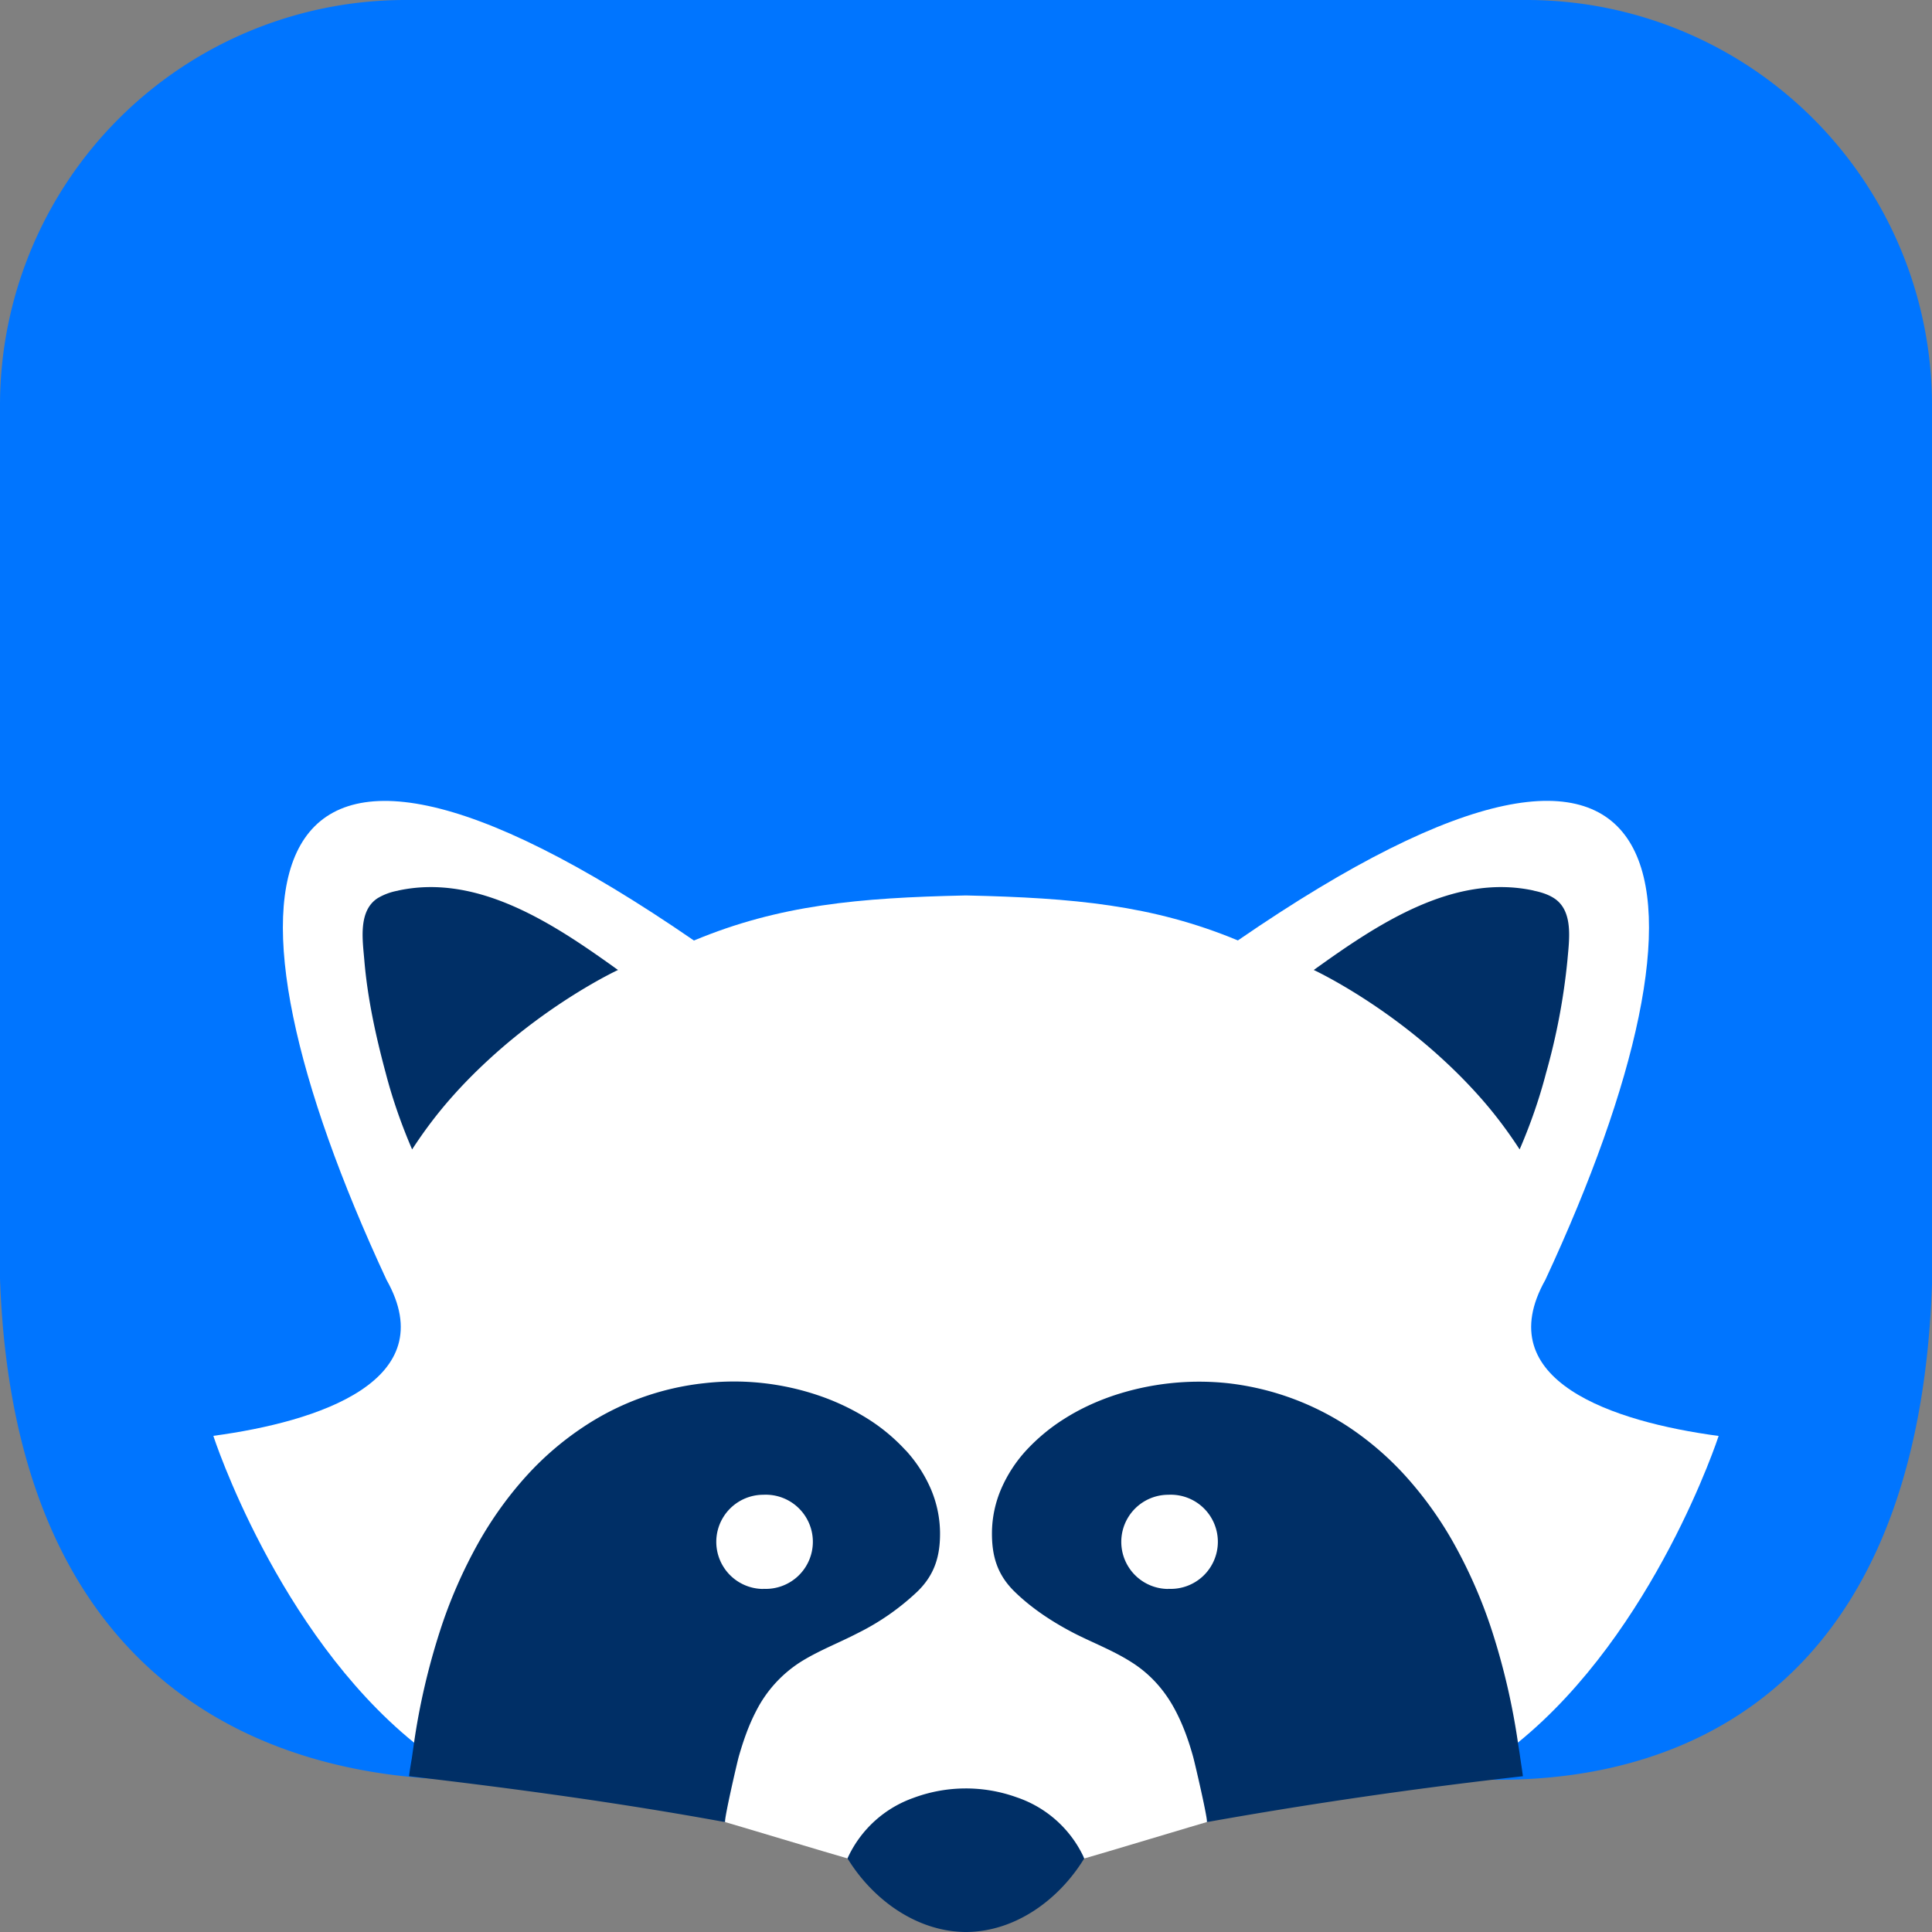 <svg stroke-linejoin="round" data-testid="geist-icon" viewBox="0 0 16 16"><rect x="0" y="0" width="16" height="16" fill="#808080" stroke="none"/><g clip-path="url(#clip0_872_3160)"><path fill="#0075FF" d="M16 9.983V3.357A3.357 3.357 0 0012.644 0H3.357A3.357 3.357 0 000 3.356v6.627c-.161 4.977 3.59 4.755 4.1 4.755l3.893.258h.013l4.21-.258c.51 0 3.945.222 3.784-4.755z"/><path fill="#fff" d="M10.252 7.788c3.776-2.597 4.063-.45 2.546 2.811-.47.836.562 1.176 1.435 1.293 0 0-.527 1.618-1.663 2.54l-1.948.461-.629.197c-.005 0-.881.264-1.013.301H7.02c-.132-.037-1.009-.301-1.014-.301l-.628-.197-1.949-.461c-1.135-.922-1.663-2.54-1.662-2.541.872-.117 1.905-.457 1.434-1.292-1.517-3.26-1.23-5.408 2.546-2.81.707-.295 1.366-.354 2.24-.373h.024c.874.02 1.533.078 2.24.372z"/><path fill="#002F66" d="M3.297 7.376a.498.498 0 00-.169.062c-.163.105-.125.347-.111.512.026.315.095.631.178.939.056.215.13.426.218.63.1-.154.21-.3.332-.437.093-.105.192-.205.295-.3.54-.5 1.078-.749 1.078-.749-.519-.373-1.152-.802-1.82-.658h-.001zm9.404 0c.059.012.118.03.168.062.164.105.126.347.112.512a5.348 5.348 0 01-.178.939c-.056.215-.13.426-.218.63-.1-.154-.21-.3-.332-.437a4.211 4.211 0 00-.295-.3c-.54-.5-1.078-.749-1.078-.749.519-.373 1.152-.802 1.82-.658h.001zm-3.724 8.011l-.007-.017a.946.946 0 00-.549-.485 1.243 1.243 0 00-.858.005.945.945 0 00-.535.48l-.008.017a.02.02 0 00-.001.004c.207.338.568.604.974.609h.012c.407-.004.767-.27.974-.609a.02.02 0 01-.001-.003zM7.5 12.011a1.533 1.533 0 00-.315-.262 1.93 1.93 0 00-.399-.19 2.176 2.176 0 00-.953-.104 2.237 2.237 0 00-1.004.364c-.17.113-.325.246-.462.396-.155.17-.29.358-.403.558-.131.234-.239.48-.321.736-.097.301-.169.61-.214.923l-.02.14v-.002c-.005.03-.017.097-.021.14.875.102 1.75.221 2.618.38-.015-.003.098-.492.112-.542.037-.129.081-.257.143-.376a1.04 1.04 0 01.37-.409c.15-.094.316-.157.472-.238a2.02 2.02 0 00.496-.346c.142-.139.188-.294.186-.49a.946.946 0 00-.077-.36 1.154 1.154 0 00-.208-.319zm5.112 2.7c-.005-.044-.016-.111-.02-.14v.001c-.006-.047-.014-.093-.021-.14a5.662 5.662 0 00-.214-.923 4.06 4.06 0 00-.322-.736 3.066 3.066 0 00-.403-.558 2.524 2.524 0 00-.461-.396 2.28 2.28 0 00-1.004-.364 2.245 2.245 0 00-.953.105c-.14.048-.274.11-.4.19-.115.072-.221.16-.314.26a1.143 1.143 0 00-.208.319.936.936 0 00-.077.36c-.002.197.044.351.185.49.145.142.317.254.496.347.157.08.323.143.472.238.16.1.283.24.37.409.062.119.107.246.143.376.014.05.128.539.113.541a40.825 40.825 0 012.618-.38z"/><path fill="#fff" d="M6.322 13.158a.39.39 0 100-.779.39.39 0 000 .78zm3.354 0a.39.39 0 100-.779.39.39 0 000 .78z"/></g><defs><clipPath id="clip0_872_3160"><path fill="#fff" d="M0 0h16v16H0z"/></clipPath></defs></svg>